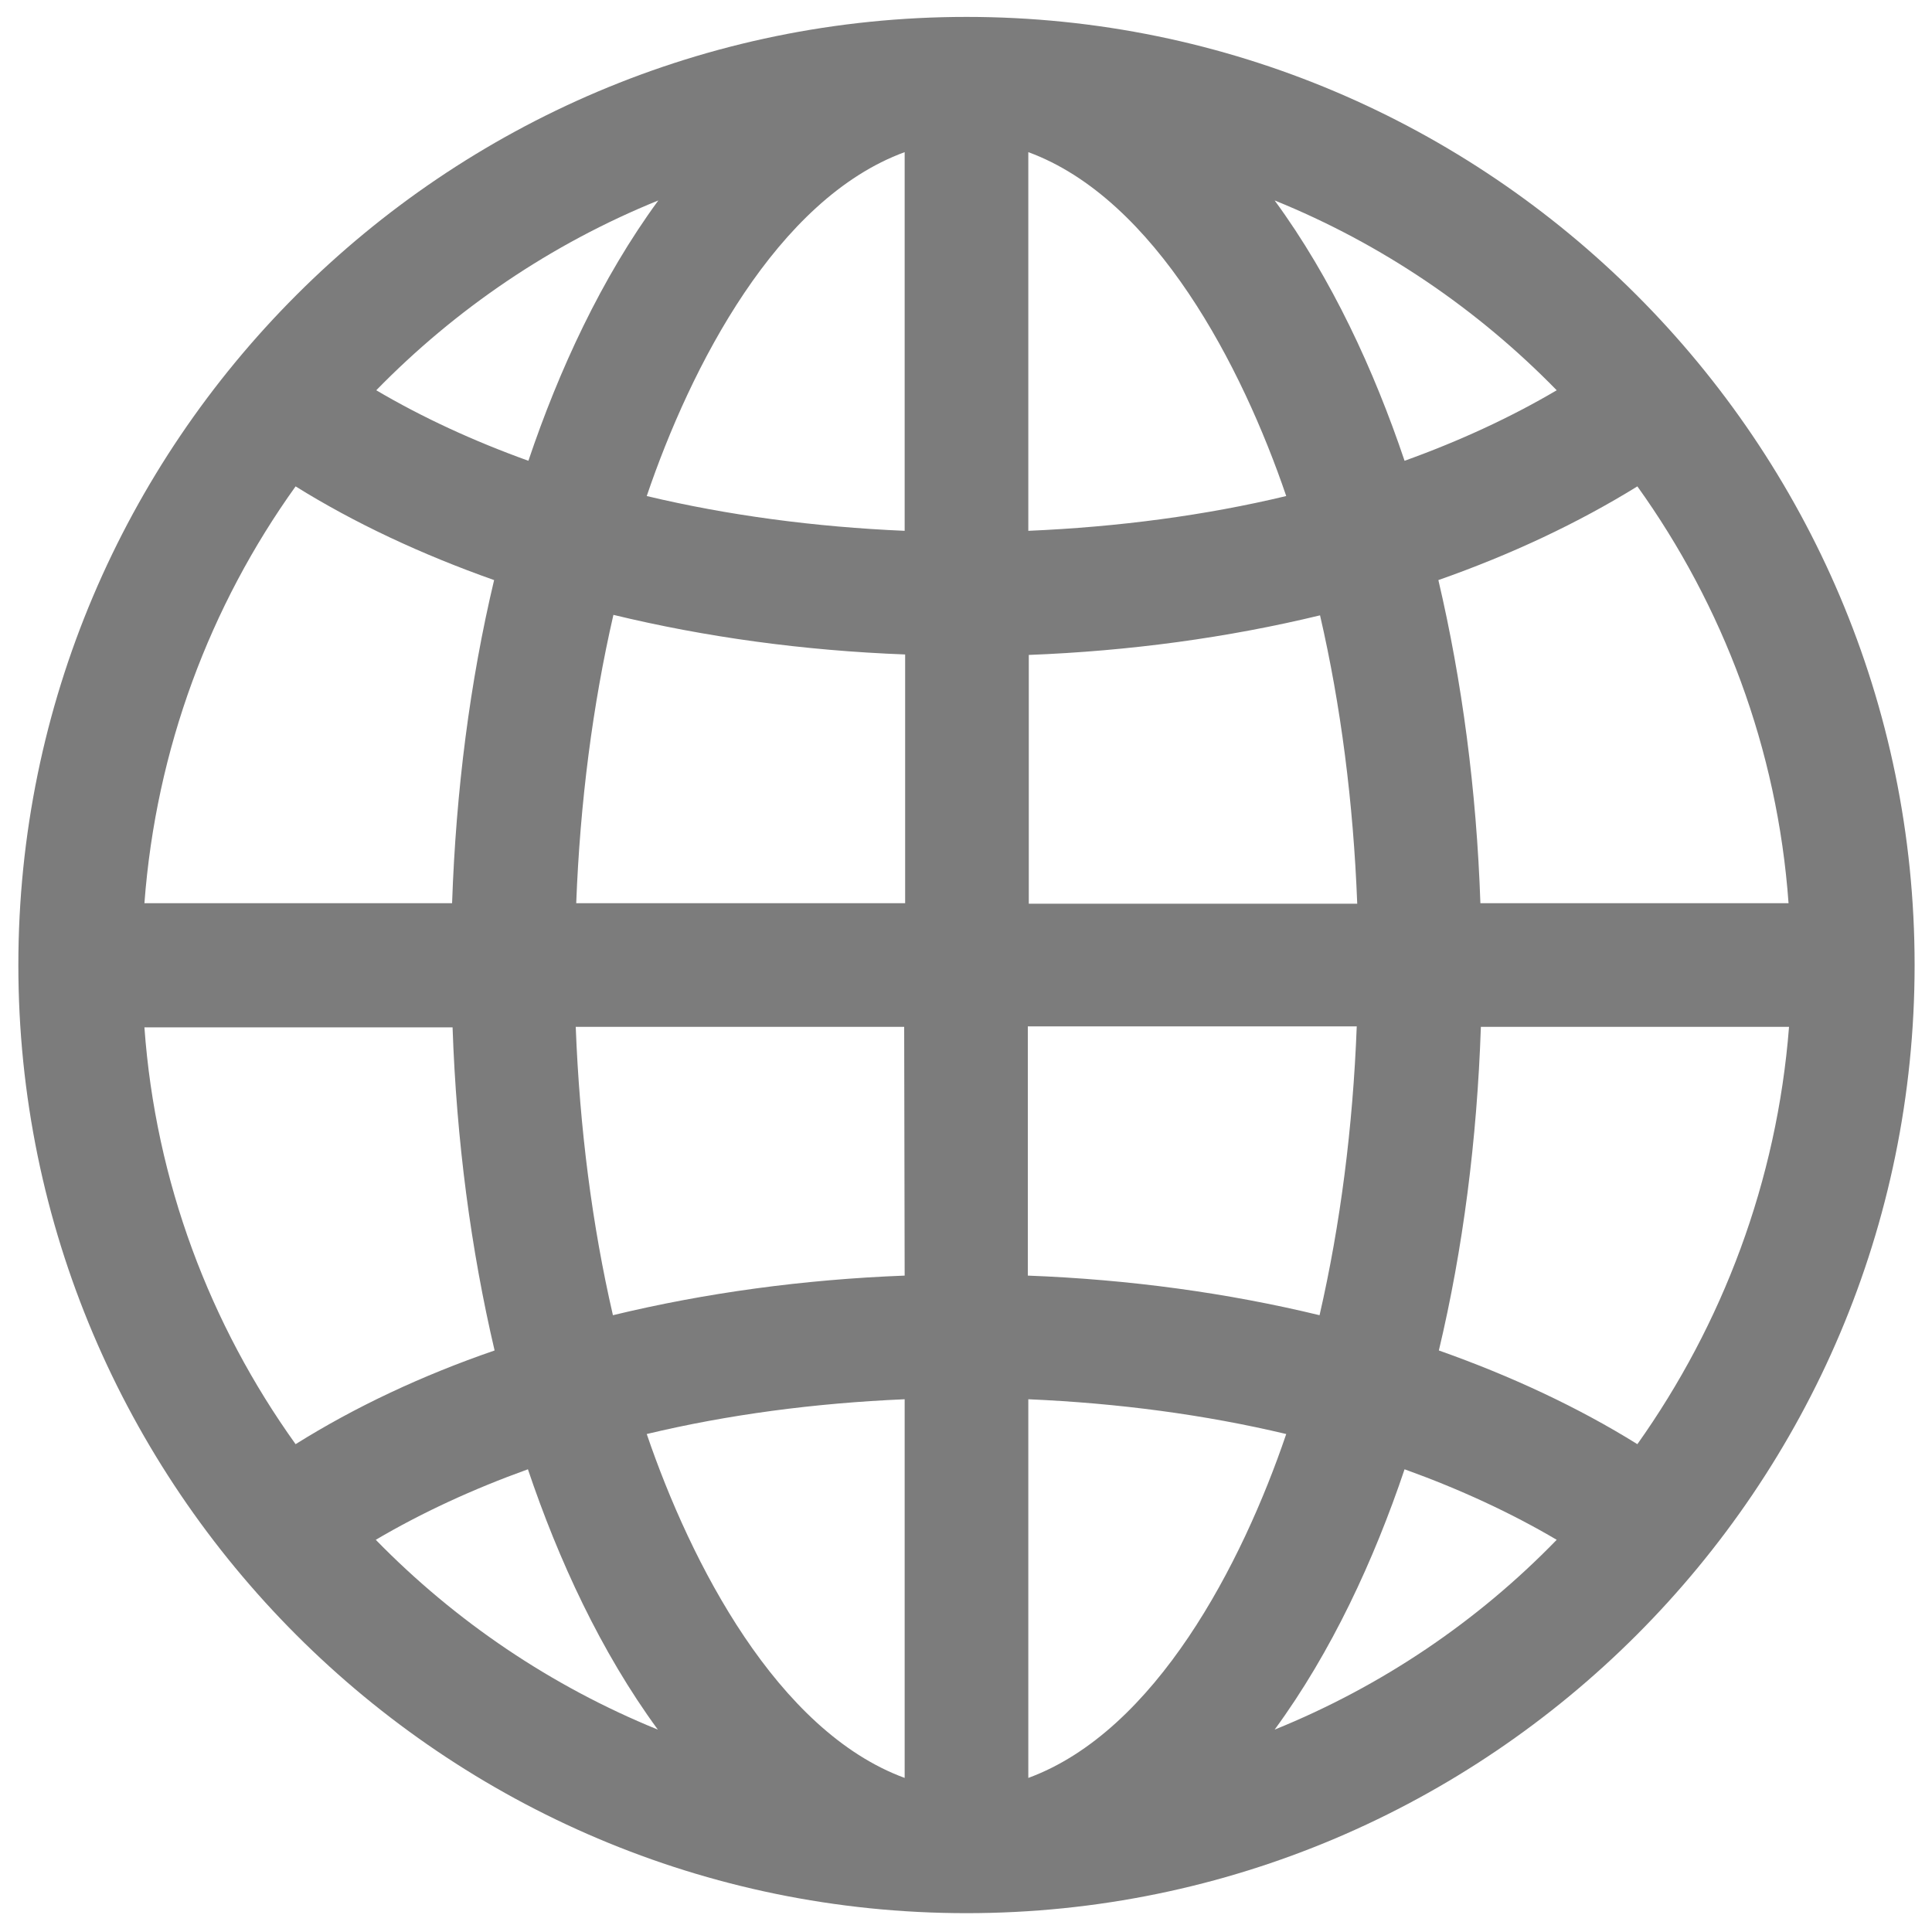 <?xml version="1.0" encoding="utf-8"?>
<!-- Generator: Adobe Illustrator 18.1.1, SVG Export Plug-In . SVG Version: 6.00 Build 0)  -->
<svg version="1.1" id="Capa_1" xmlns="http://www.w3.org/2000/svg" xmlns:xlink="http://www.w3.org/1999/xlink" x="0px" y="0px"
	 viewBox="0 0 400 400" enable-background="new 0 0 400 400" xml:space="preserve">
<rect fill="none" width="400" height="400"/>
<g>
	<g>
		<path fill="#7C7C7C" d="M200.1,3.5C91.9,3.5,3.8,91.6,3.8,199.8s88.1,196.3,196.3,196.3S396.4,308,396.4,199.8
			S308.3,3.5,200.1,3.5z M136.3,41.5c-11.8,16.1-20.6,35.2-26.9,53.9c-11.4-4.1-22-9-31.5-14.6C94.3,64,114.1,50.5,136.3,41.5z
			 M61.2,100.7c12.2,7.6,26.1,14.1,41.1,19.4c-5,21-7.9,43.6-8.7,66.9H29.9C32.3,155,43.5,125.4,61.2,100.7z M61.2,299
			c-17.7-24.7-29-54.3-31.3-86.3h63.8c0.8,23.4,3.8,46,8.7,66.9C87.3,284.8,73.5,291.3,61.2,299z M77.8,318.8
			c9.5-5.6,20.1-10.5,31.5-14.6c6.3,18.7,15.1,37.8,26.9,53.9C114.1,349.1,94.3,335.7,77.8,318.8z M187.3,368.1
			c-26.4-9.7-44.3-44.5-53.4-71.2c16.7-4,34.7-6.4,53.4-7.2V368.1z M187.3,264.1c-21,0.8-41.4,3.6-60.4,8.2
			c-4.3-18.6-6.9-38.8-7.7-59.7h68L187.3,264.1L187.3,264.1z M187.3,187h-68c0.8-20.9,3.4-41,7.7-59.7c19,4.6,39.3,7.4,60.4,8.2V187
			z M187.3,109.9c-18.6-0.8-36.6-3.2-53.4-7.2c9.1-26.8,26.9-61.5,53.4-71.2V109.9z M339,100.7c17.7,24.7,29,54.3,31.3,86.3h-63.8
			c-0.8-23.4-3.8-46-8.7-66.9C312.9,114.8,326.7,108.3,339,100.7z M322.3,80.8c-9.5,5.6-20.1,10.5-31.5,14.6
			c-6.3-18.7-15.1-37.8-26.9-53.9C286.1,50.5,305.9,64,322.3,80.8z M212.9,31.5c26.4,9.7,44.3,44.5,53.4,71.2
			c-16.7,4-34.7,6.4-53.4,7.2L212.9,31.5L212.9,31.5z M212.9,135.6c21-0.8,41.4-3.6,60.4-8.2c4.3,18.6,6.9,38.8,7.7,59.7h-68V135.6z
			 M212.9,212.5h68c-0.8,20.9-3.4,41.1-7.7,59.8c-19-4.6-39.3-7.4-60.4-8.2V212.5z M212.9,368.1v-78.4c18.6,0.8,36.6,3.2,53.4,7.2
			C257.2,323.7,239.3,358.4,212.9,368.1z M263.9,358.1c11.8-16.1,20.6-35.2,26.9-53.9c11.4,4.1,22,9,31.5,14.6
			C305.9,335.7,286.1,349.1,263.9,358.1z M339,299c-12.2-7.6-26.1-14.1-41.1-19.4c5-21,7.9-43.6,8.7-67h63.8
			C367.9,244.6,356.6,274.2,339,299z"/>
	</g>
</g>
</svg>
